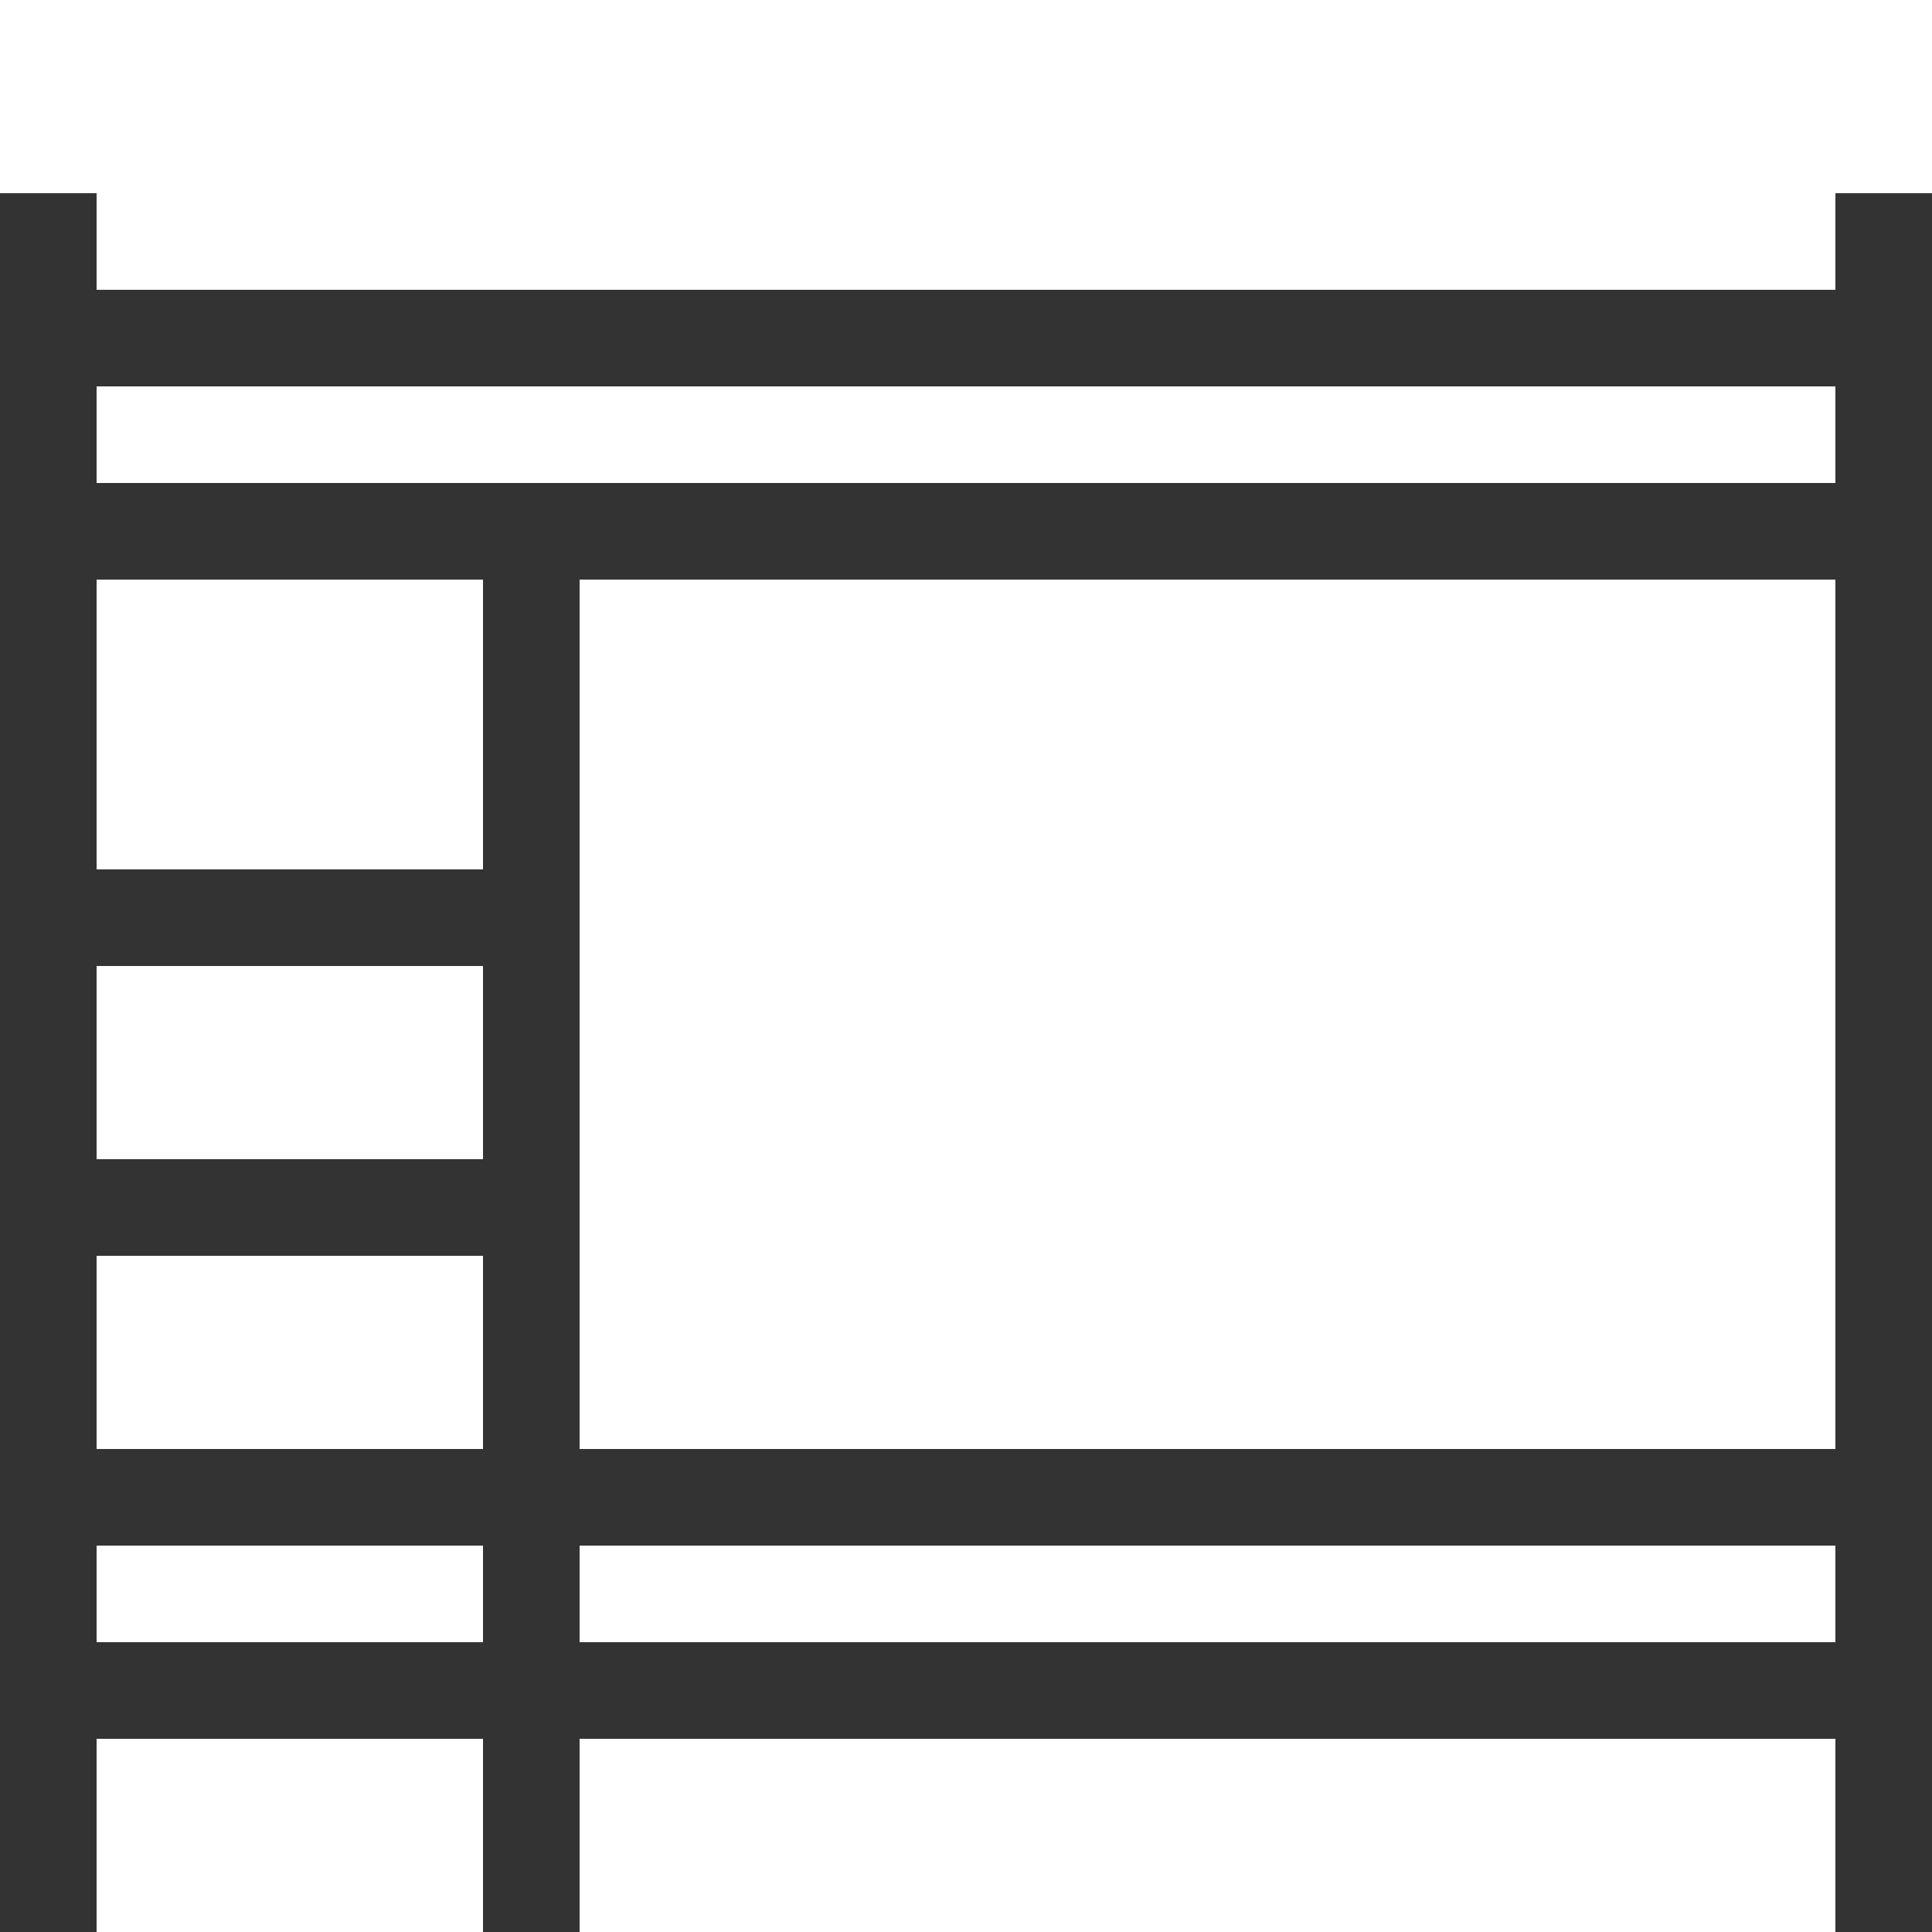 <svg viewBox="0 0 50 50" fill="none" xmlns="http://www.w3.org/2000/svg" class="_Icon_6l72i_1 ulBWKIkVgrROnszsWOGq" data-icon-name="BedLoft">
    <path fill-rule="evenodd" clip-rule="evenodd" d="M0 5H2.5V7.5H47.5V5H50V50H47.5V45H15V50H12.5V45H2.5V50H0V5ZM15 42.5H47.5V40H15V42.5ZM12.5 40V42.5H2.5V40H12.5ZM15 37.5H47.5V15H15V37.5ZM12.5 32.5V37.5H2.5V32.5H12.5ZM12.5 30V25H2.5V30H12.5ZM12.5 22.5V15H2.5V22.5H12.5ZM47.5 12.5V10H2.5V12.5H47.5Z" fill="#333333"></path>
</svg>